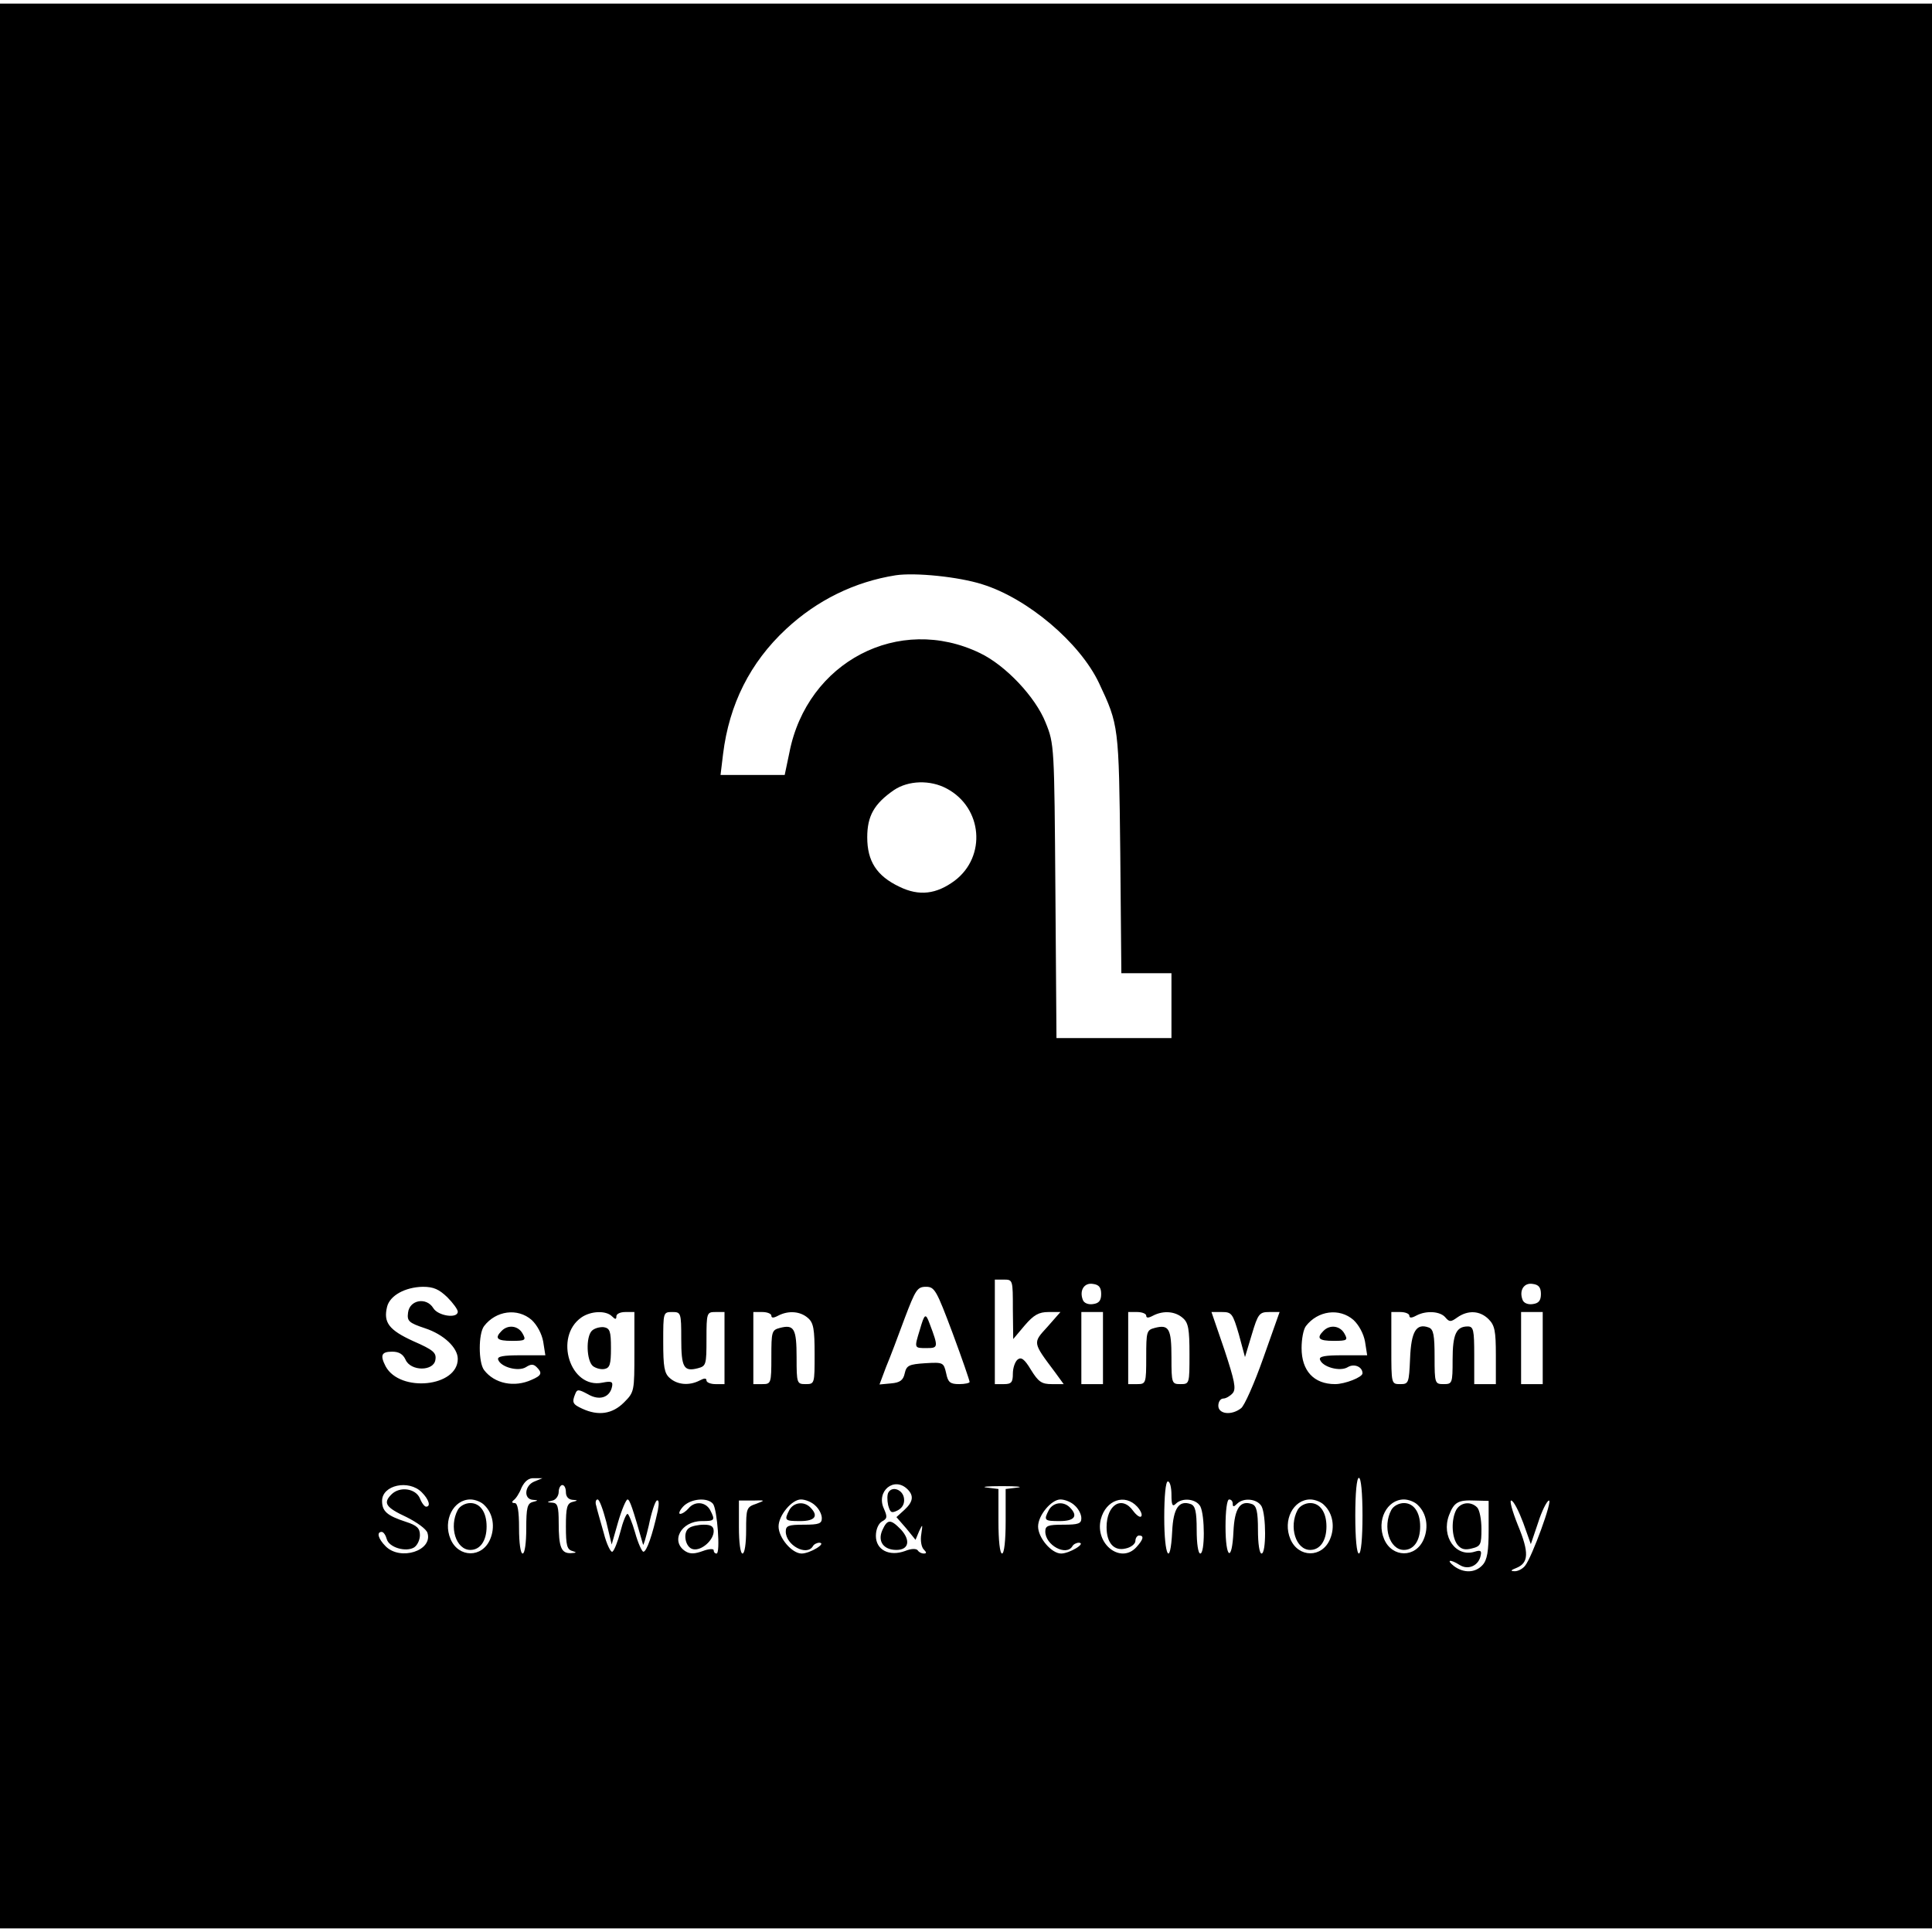 <?xml version="1.0" standalone="no"?>
<!DOCTYPE svg PUBLIC "-//W3C//DTD SVG 20010904//EN"
 "http://www.w3.org/TR/2001/REC-SVG-20010904/DTD/svg10.dtd">
<svg version="1.0" xmlns="http://www.w3.org/2000/svg"
 width="536pt" height="536pt" viewBox="0 0 536 536"
 preserveAspectRatio="xMidYMid meet">
<g transform="translate(0,536) scale(0.1,-0.1)"
fill="#000000" stroke="none">
<path d="M0 2680 l0 -2670 2680 0 2680 0 0 2670 0 2670 -2680 0 -2680 0 0
-2670z m2725 1059 c126 -39 271 -162 324 -274 55 -117 55 -118 59 -472 l3
-333 70 0 69 0 0 -90 0 -90 -160 0 -159 0 -3 408 c-3 402 -3 408 -27 467 -28
71 -111 159 -182 193 -225 109 -480 -24 -529 -276 l-13 -62 -89 0 -89 0 7 58
c17 138 75 254 175 347 86 80 190 131 304 149 54 8 174 -4 240 -25z m-98 -567
c99 -53 110 -188 22 -255 -51 -38 -99 -44 -154 -17 -63 30 -89 71 -89 137 0
59 19 93 74 131 40 27 101 29 147 4z m183 -1444 l1 -83 32 38 c25 29 39 37 66
37 l33 0 -36 -41 c-41 -45 -42 -42 21 -126 l24 -33 -33 0 c-28 0 -37 6 -58 40
-18 30 -27 36 -37 28 -7 -6 -13 -23 -13 -39 0 -24 -4 -29 -25 -29 l-25 0 0
145 0 145 25 0 c25 0 25 -1 25 -82z m245 42 c0 -18 -6 -26 -23 -28 -13 -2 -25
3 -28 12 -10 26 4 48 28 44 17 -2 23 -10 23 -28z m1220 0 c0 -18 -6 -26 -23
-28 -13 -2 -25 3 -28 12 -10 26 4 48 28 44 17 -2 23 -10 23 -28z m-3034 -9
c16 -16 29 -34 29 -40 0 -20 -55 -12 -68 10 -19 31 -66 23 -70 -13 -3 -23 2
-28 47 -43 52 -17 91 -54 91 -85 0 -78 -160 -94 -200 -21 -16 31 -12 41 18 41
19 0 30 -7 37 -22 14 -33 79 -33 83 0 3 19 -6 27 -61 51 -68 31 -84 52 -73 96
8 31 50 54 99 55 30 0 45 -7 68 -29z m1402 -100 c26 -70 47 -131 47 -135 0 -3
-13 -6 -29 -6 -25 0 -31 5 -36 30 -7 30 -8 31 -58 28 -45 -3 -52 -6 -57 -28
-4 -19 -13 -26 -38 -28 l-32 -3 18 48 c11 26 34 87 52 136 30 79 35 87 59 87
24 0 29 -9 74 -129z m-1168 37 c15 -14 28 -38 32 -60 l6 -38 -68 0 c-49 0 -66
-3 -63 -12 7 -21 56 -34 77 -21 14 9 21 9 30 0 16 -16 14 -23 -14 -35 -48 -22
-103 -11 -132 27 -16 21 -16 101 0 122 33 43 93 51 132 17z m223 10 c9 -9 12
-9 12 0 0 7 11 12 25 12 l25 0 0 -111 c0 -109 0 -111 -29 -140 -32 -32 -71
-38 -116 -17 -26 12 -29 17 -19 41 5 13 9 13 35 -1 32 -19 61 -9 67 21 3 14
-2 16 -27 11 -89 -18 -135 127 -58 181 26 18 68 20 85 3z m192 -62 c0 -80 7
-92 46 -82 23 6 24 10 24 81 0 73 1 75 25 75 l25 0 0 -100 0 -100 -25 0 c-14
0 -25 5 -25 10 0 7 -6 7 -19 0 -29 -15 -62 -12 -83 7 -15 13 -18 31 -18 100 0
82 0 83 25 83 24 0 25 -2 25 -74z m250 64 c0 -7 6 -7 19 0 29 15 62 12 83 -7
15 -13 18 -31 18 -100 0 -82 0 -83 -25 -83 -24 0 -25 2 -25 74 0 80 -7 92 -46
82 -23 -6 -24 -10 -24 -81 0 -73 -1 -75 -25 -75 l-25 0 0 100 0 100 25 0 c14
0 25 -5 25 -10z m920 -90 l0 -100 -30 0 -30 0 0 100 0 100 30 0 30 0 0 -100z
m120 90 c0 -7 6 -7 19 0 29 15 62 12 83 -7 15 -13 18 -31 18 -100 0 -82 0 -83
-25 -83 -24 0 -25 2 -25 74 0 80 -7 92 -46 82 -23 -6 -24 -10 -24 -81 0 -73
-1 -75 -25 -75 l-25 0 0 100 0 100 25 0 c14 0 25 -5 25 -10z m257 -52 l17 -63
19 63 c17 57 21 62 48 62 l29 0 -45 -127 c-25 -71 -53 -134 -62 -140 -27 -21
-63 -16 -63 7 0 11 6 20 14 20 7 0 19 7 26 15 10 12 5 35 -23 120 l-36 105 29
0 c27 0 30 -4 47 -62z m318 40 c15 -14 28 -38 32 -60 l6 -38 -68 0 c-49 0 -66
-3 -63 -12 7 -21 56 -34 77 -21 18 11 41 1 41 -17 0 -11 -49 -30 -76 -30 -59
0 -93 37 -93 100 0 25 5 52 12 61 33 43 93 51 132 17z m155 12 c0 -7 6 -7 19
0 28 15 67 12 81 -5 11 -13 15 -13 33 0 30 21 63 19 87 -5 17 -17 20 -33 20
-100 l0 -80 -30 0 -30 0 0 80 c0 70 -2 80 -18 80 -32 0 -42 -22 -42 -92 0 -66
-1 -68 -25 -68 -24 0 -25 2 -25 75 0 61 -3 77 -16 82 -35 13 -49 -11 -52 -86
-3 -68 -4 -71 -27 -71 -25 0 -25 0 -25 100 l0 100 25 0 c14 0 25 -5 25 -10z
m370 -90 l0 -100 -30 0 -30 0 0 100 0 100 30 0 30 0 0 -100z m-2797 -370 c-28
-11 -31 -49 -5 -51 16 -1 16 -2 0 -6 -15 -4 -18 -16 -18 -74 0 -39 -4 -69 -10
-69 -6 0 -10 30 -10 70 0 49 -4 70 -12 70 -8 0 -9 3 -3 8 6 4 16 19 22 35 9
18 20 27 35 26 l23 0 -22 -9z m2297 -95 c0 -63 -4 -105 -10 -105 -6 0 -10 42
-10 105 0 63 4 105 10 105 6 0 10 -42 10 -105z m-530 58 c0 -29 3 -34 12 -25
18 18 56 14 68 -7 13 -25 13 -131 0 -131 -6 0 -10 28 -10 65 0 52 -4 67 -16
72 -33 12 -49 -11 -52 -76 -5 -100 -22 -70 -22 39 0 60 4 100 10 100 6 0 10
-17 10 -37z m-2080 7 c20 -20 26 -40 12 -40 -4 0 -12 10 -17 23 -12 28 -56 34
-79 11 -24 -24 -16 -36 42 -63 28 -14 55 -33 58 -44 15 -49 -75 -78 -116 -37
-21 21 -26 40 -11 40 5 0 11 -9 14 -20 6 -23 53 -37 76 -23 9 6 16 21 16 34 0
19 -8 27 -39 37 -52 17 -66 29 -66 58 0 44 74 60 110 24z m400 0 c0 -12 7 -20
18 -21 16 -1 16 -2 0 -6 -15 -4 -18 -16 -18 -68 0 -52 3 -64 18 -68 13 -4 12
-5 -4 -6 -27 -1 -34 16 -34 85 0 44 -3 54 -17 55 -17 1 -17 2 0 6 9 2 17 13
17 24 0 10 5 19 10 19 6 0 10 -9 10 -20z m948 8 c18 -18 15 -35 -9 -57 l-22
-20 27 -31 26 -32 10 24 c10 21 10 20 6 -8 -3 -17 0 -36 7 -43 8 -8 8 -11 0
-11 -7 0 -14 4 -17 9 -4 5 -18 5 -35 -2 -44 -16 -81 3 -81 42 0 18 7 34 17 40
15 8 15 13 5 36 -22 48 29 90 66 53z m305 5 l-33 -4 0 -90 c0 -53 -4 -89 -10
-89 -6 0 -10 36 -10 89 l0 90 -32 4 c-18 2 1 4 42 4 41 0 60 -2 43 -4z m-1479
-49 c24 -23 30 -61 16 -94 -22 -53 -88 -52 -110 0 -22 52 8 110 55 110 13 0
31 -7 39 -16z m338 -46 l15 -63 18 63 c10 34 22 62 26 62 6 0 14 -23 43 -125
1 -5 8 19 16 53 7 35 17 65 22 69 6 3 7 -7 3 -28 -15 -68 -31 -114 -40 -114
-4 0 -15 24 -23 53 -8 28 -18 52 -21 52 -4 0 -13 -22 -20 -50 -7 -27 -17 -52
-22 -55 -4 -3 -16 20 -24 52 -9 32 -19 66 -21 76 -3 9 -1 17 4 17 5 0 15 -28
24 -62z m296 50 c12 -15 21 -138 10 -138 -5 0 -8 4 -8 9 0 5 -14 4 -30 -2 -22
-8 -35 -9 -48 -1 -43 27 -13 84 45 84 36 0 38 2 23 31 -13 23 -43 25 -60 4 -7
-8 -17 -15 -23 -15 -5 0 -2 9 8 20 20 22 67 27 83 8z m120 0 c-27 -9 -28 -13
-28 -74 0 -36 -4 -64 -10 -64 -6 0 -10 31 -10 73 l0 74 38 0 c36 1 36 1 10 -9z
m164 -5 c10 -9 18 -24 18 -35 0 -15 -8 -18 -50 -18 -43 0 -50 -3 -50 -19 0
-38 58 -69 75 -41 3 6 12 10 18 10 22 -1 -26 -30 -49 -30 -27 0 -64 44 -64 75
0 31 37 75 62 75 12 0 30 -7 40 -17z m720 0 c10 -9 18 -24 18 -35 0 -15 -8
-18 -50 -18 -43 0 -50 -3 -50 -19 0 -38 58 -69 75 -41 3 6 12 10 18 10 22 -1
-26 -30 -49 -30 -27 0 -64 44 -64 75 0 31 37 75 62 75 12 0 30 -7 40 -17z
m173 -3 c10 -11 15 -23 11 -27 -3 -4 -13 3 -22 15 -31 44 -74 18 -74 -45 0
-44 21 -67 53 -59 15 3 27 13 27 21 0 8 5 15 10 15 15 0 12 -11 -7 -32 -43
-48 -116 8 -99 77 14 54 67 72 101 35z m265 8 c0 -9 3 -9 12 0 18 18 56 14 68
-7 13 -25 13 -131 0 -131 -6 0 -10 28 -10 65 0 52 -4 67 -16 72 -33 12 -49
-11 -52 -76 -4 -87 -22 -76 -22 14 0 43 4 75 10 75 6 0 10 -5 10 -12z m254 -4
c24 -23 30 -61 16 -94 -22 -53 -88 -52 -110 0 -22 52 8 110 55 110 13 0 31 -7
39 -16z m260 0 c24 -23 30 -61 16 -94 -22 -53 -88 -52 -110 0 -22 52 8 110 55
110 13 0 31 -7 39 -16z m196 -68 c0 -60 -4 -84 -17 -98 -20 -22 -52 -23 -79
-3 -23 18 -11 20 16 3 24 -15 53 -1 58 27 3 13 -1 15 -17 10 -52 -16 -93 42
-71 101 14 37 26 43 72 41 l38 -1 0 -80z m96 19 l21 -59 20 59 c10 32 24 60
30 62 12 4 -47 -158 -66 -181 -7 -9 -21 -16 -30 -15 -11 0 -10 3 6 9 34 14 36
42 4 119 -16 40 -24 70 -18 68 7 -2 21 -30 33 -62z"/>
<path d="M2552 1671 c-16 -52 -16 -51 19 -51 32 0 33 2 8 68 -11 30 -14 28
-27 -17z"/>
<path d="M1392 1668 c-21 -21 -13 -28 28 -28 38 0 40 2 30 20 -12 22 -40 26
-58 8z"/>
<path d="M1642 1668 c-17 -17 -15 -83 3 -98 8 -6 22 -10 32 -8 15 3 18 13 18
58 0 47 -3 55 -20 58 -11 1 -26 -3 -33 -10z"/>
<path d="M3672 1668 c-21 -21 -13 -28 28 -28 38 0 40 2 30 20 -12 22 -40 26
-58 8z"/>
<path d="M2465 1220 c-4 -6 -4 -22 -1 -36 6 -21 9 -23 27 -14 13 7 19 19 17
33 -3 24 -32 35 -43 17z"/>
<path d="M2448 1115 c-14 -31 3 -55 39 -55 34 0 40 26 13 56 -29 30 -38 30
-52 -1z"/>
<path d="M1270 1171 c-25 -47 -5 -111 35 -111 27 0 45 25 45 65 0 40 -18 65
-45 65 -14 0 -29 -8 -35 -19z"/>
<path d="M1912 1121 c-19 -12 -11 -55 11 -59 23 -5 57 25 57 50 0 13 -7 18
-27 18 -16 0 -34 -4 -41 -9z"/>
<path d="M2190 1171 c-15 -29 -13 -31 30 -31 41 0 52 14 28 38 -18 18 -46 14
-58 -7z"/>
<path d="M2910 1171 c-15 -29 -13 -31 30 -31 41 0 52 14 28 38 -18 18 -46 14
-58 -7z"/>
<path d="M3600 1171 c-25 -47 -5 -111 35 -111 27 0 45 25 45 65 0 40 -18 65
-45 65 -14 0 -29 -8 -35 -19z"/>
<path d="M3860 1171 c-25 -47 -5 -111 35 -111 27 0 45 25 45 65 0 40 -18 65
-45 65 -14 0 -29 -8 -35 -19z"/>
<path d="M4040 1171 c-14 -27 -13 -74 3 -96 10 -13 21 -16 40 -11 25 6 27 11
27 54 0 26 -5 53 -12 60 -18 18 -46 14 -58 -7z"/>
</g>
</svg>

